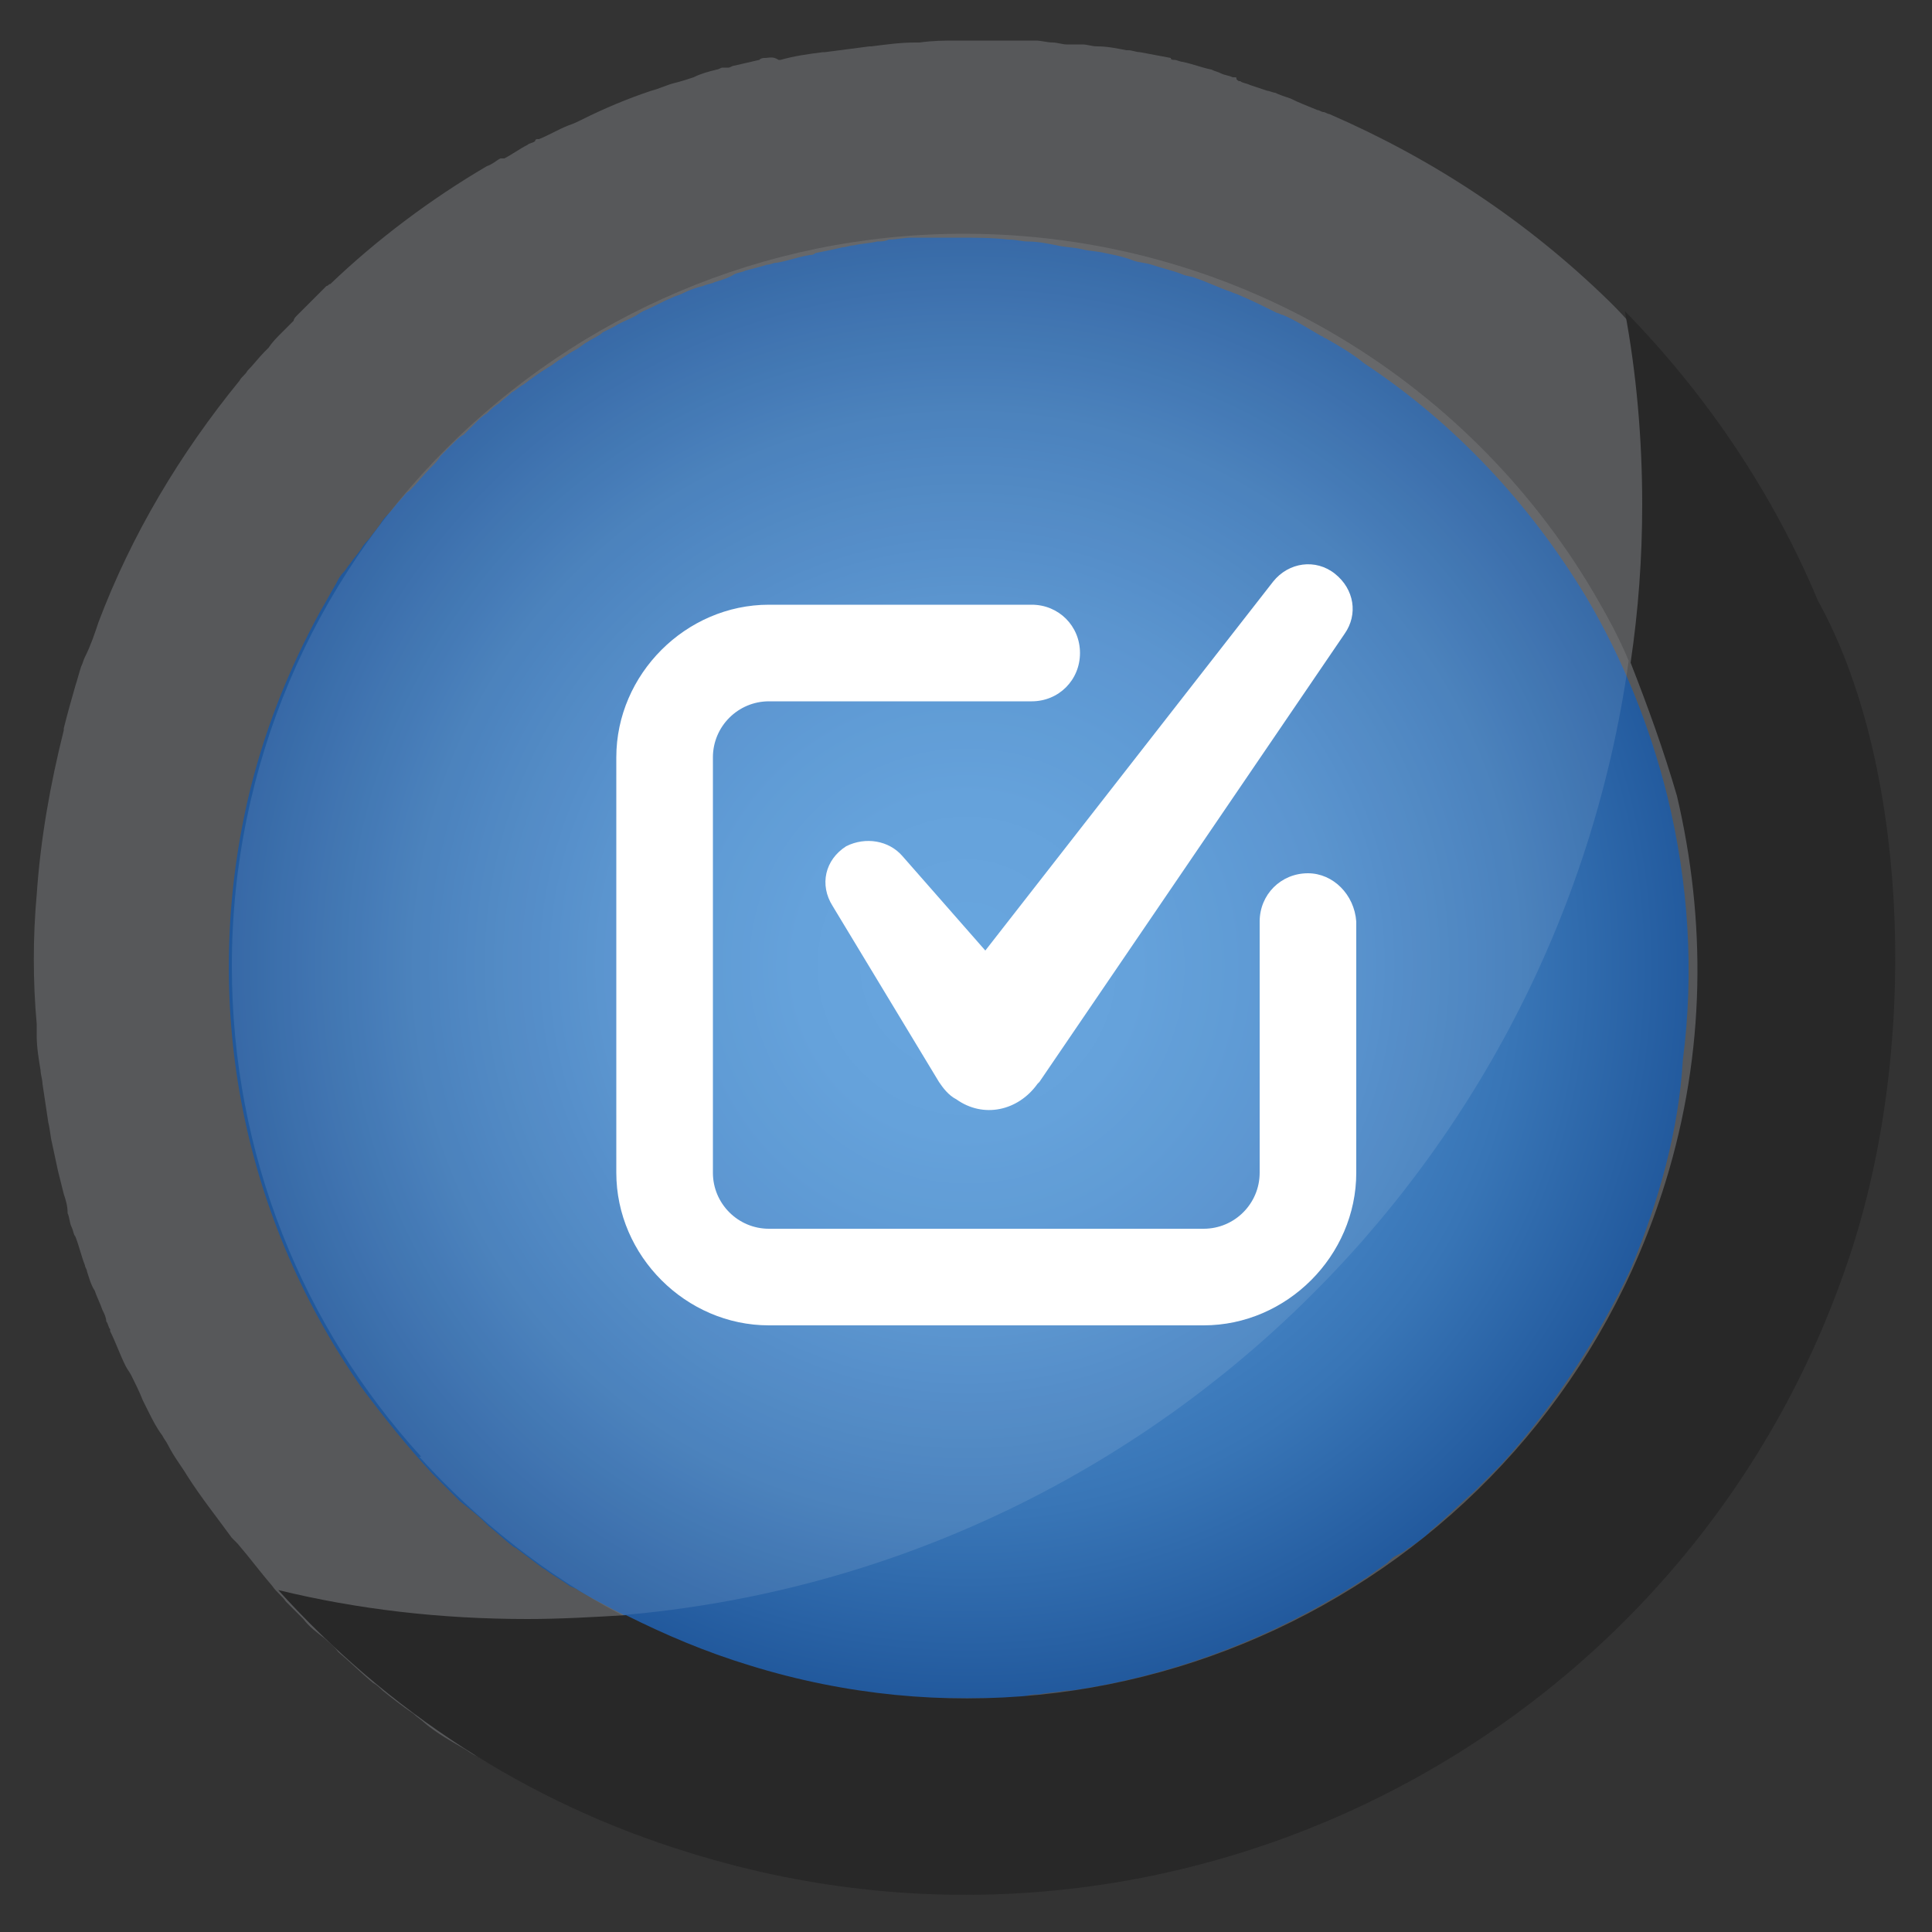 <?xml version="1.0" encoding="utf-8"?>
<!-- Generator: Adobe Illustrator 25.0.1, SVG Export Plug-In . SVG Version: 6.00 Build 0)  -->
<svg version="1.1" id="Layer_1" xmlns="http://www.w3.org/2000/svg" xmlns:xlink="http://www.w3.org/1999/xlink" x="0px" y="0px"
	 viewBox="0 0 100 100" style="enable-background:new 0 0 100 100;" xml:space="preserve">
<rect x="0" y="0" width="100" height="100" fill="#333333" stroke="none"/>
<style type="text/css">
	.st0{fill:url(#SVGID_1_);}
	.st1{fill:#57585A;}
	.st2{fill:#282828;}
	.st3{opacity:0.1;fill:#FFFFFF;enable-background:new    ;}
	.st4{fill:#FFFFFF;}
</style>
<radialGradient id="SVGID_1_" cx="50.05" cy="52" r="38.583" gradientTransform="matrix(1 0 0 -1 0 102)" gradientUnits="userSpaceOnUse">
	<stop  offset="0" style="stop-color:#589CDB"/>
	<stop  offset="0.229" style="stop-color:#5498D7"/>
	<stop  offset="0.48" style="stop-color:#4A8ACB"/>
	<stop  offset="0.74" style="stop-color:#3875B6"/>
	<stop  offset="1" style="stop-color:#20579B"/>
</radialGradient>
<path class="st0" d="M83.2,30.4C76.5,19,64,11.4,50,11.4c-21.3,0-38.6,17.3-38.6,38.6c0,10,3.8,19.1,10,25.9h-0.1
	c7,7.9,17.3,12.7,28.8,12.7c21.3,0,38.6-17.3,38.6-38.6C88.6,42.9,86.7,36.2,83.2,30.4z"/>
<path class="st1" d="M95.9,64.2L95.9,64.2c0.2-0.7,0.4-1.4,0.6-2.1c0.1-0.3,0.2-0.7,0.2-1c0.1-0.4,0.2-0.8,0.3-1.2
	c0.1-0.4,0.1-0.7,0.2-1.1c0.1-0.4,0.1-0.7,0.2-1.1c0.1-0.4,0.1-0.8,0.2-1.2c0-0.3,0.1-0.7,0.1-1c0-0.4,0.1-0.8,0.1-1.2
	c0-0.3,0-0.6,0.1-0.9c0-0.5,0.1-0.9,0.1-1.4c0-0.2,0-0.4,0-0.6c0-0.5,0-0.9,0-1.4c0-6-1.1-11.8-3.2-17.1c0-0.1,0-0.1-0.1-0.2
	c-0.2-0.6-0.4-1.1-0.7-1.7c-0.1-0.2-0.2-0.4-0.3-0.7c-0.2-0.4-0.3-0.7-0.5-1.1c-0.1-0.2-0.2-0.4-0.3-0.6l0,0
	c-0.1-0.1-0.2-0.3-0.2-0.4c-0.1-0.2-0.2-0.4-0.3-0.6c-0.2-0.4-0.4-0.7-0.6-1.1c-0.1-0.2-0.3-0.5-0.4-0.7c-0.3-0.5-0.6-1-0.9-1.4
	s-0.5-0.8-0.8-1.2c-0.2-0.2-0.3-0.5-0.5-0.7c-0.1-0.1-0.1-0.2-0.2-0.3c-0.3-0.4-0.5-0.7-0.8-1.1c-0.3-0.3-0.5-0.7-0.8-1
	s-0.5-0.6-0.8-0.9c-0.3-0.4-0.6-0.8-1-1.1c-0.2-0.2-0.4-0.5-0.6-0.7c-0.5-0.5-0.9-1-1.4-1.5c-0.1-0.1-0.2-0.2-0.3-0.3
	c-4.3-4.2-9.2-7.4-14.5-9.7c-0.1,0-0.2-0.1-0.3-0.1c-0.1,0-0.2-0.1-0.3-0.1l0,0c-0.5-0.2-1-0.4-1.4-0.6C66.5,5,66.2,4.9,66,4.8
	c-0.1,0-0.3-0.1-0.4-0.1c-0.3-0.1-0.6-0.2-0.9-0.3c-0.2-0.1-0.4-0.1-0.5-0.2c-0.1,0-0.1,0-0.2-0.1C64,4,64,4,63.9,4h-0.1
	c-0.2-0.1-0.4-0.1-0.6-0.2c-0.2-0.1-0.3-0.1-0.5-0.2c-0.5-0.1-1-0.3-1.5-0.4l0,0c-0.1,0-0.3-0.1-0.4-0.1c-0.1,0-0.2,0-0.2-0.1
	c-0.5-0.1-1.1-0.2-1.6-0.3c-0.2,0-0.4-0.1-0.6-0.1h-0.1c-0.5-0.1-1-0.2-1.5-0.2c-0.3,0-0.5-0.1-0.8-0.1c-0.1,0-0.2,0-0.3,0
	s-0.2,0-0.3,0s-0.1,0-0.2,0c-0.2,0-0.5-0.1-0.7-0.1c-0.3,0-0.6-0.1-0.9-0.1c-0.1,0-0.2,0-0.3,0s-0.3,0-0.4,0c-0.1,0-0.2,0-0.3,0
	s-0.2,0-0.3,0c-0.4,0-0.7,0-1.1,0h-0.1c-0.3,0-0.5,0-0.7,0c-0.1,0-0.2,0-0.2,0s0,0-0.1,0H50h-0.1c-0.1,0-0.2,0-0.4,0
	c-0.6,0-1.2,0-1.9,0.1c-0.1,0-0.1,0-0.2,0c-0.8,0-1.5,0.1-2.3,0.2H45c-0.8,0.1-1.5,0.2-2.3,0.3h-0.1c-0.8,0.1-1.5,0.2-2.2,0.4h-0.1
	C40,2.9,39.8,3,39.6,3l0,0c-0.1,0-0.2,0-0.3,0.1c-0.4,0.1-0.9,0.2-1.3,0.3l0,0c-0.1,0-0.2,0.1-0.3,0.1l0,0c-0.1,0-0.1,0-0.2,0h-0.1
	c-0.1,0-0.2,0.1-0.3,0.1c-0.4,0.1-0.8,0.2-1.2,0.4l0,0c-0.3,0.1-0.6,0.2-1,0.3l0,0c-0.4,0.1-0.8,0.3-1.2,0.4l0,0
	c-1.2,0.4-2.4,0.9-3.6,1.5l0,0c-0.2,0.1-0.4,0.2-0.7,0.3l0,0c-0.5,0.2-1,0.5-1.5,0.7l0,0h-0.1c0,0-0.1,0-0.1,0.1
	c-0.1,0.1-0.3,0.1-0.4,0.2l0,0c-0.4,0.2-0.8,0.5-1.2,0.7c0,0,0,0-0.1,0h-0.1l0,0c-0.2,0.1-0.4,0.3-0.7,0.4l0,0
	c-2.9,1.7-5.7,3.8-8.1,6.1l0,0c-0.1,0-0.1,0.1-0.2,0.1c0,0,0,0-0.1,0.1c0,0,0,0-0.1,0.1l-0.1,0.1c-0.4,0.4-0.8,0.8-1.2,1.2l0,0
	c-0.1,0.1-0.2,0.2-0.2,0.3c-0.2,0.2-0.4,0.4-0.6,0.6c-0.3,0.3-0.5,0.5-0.7,0.8l0,0c-0.1,0.1-0.1,0.1-0.2,0.2c-0.3,0.3-0.6,0.7-0.9,1
	c-0.1,0.2-0.3,0.3-0.4,0.5c-3.1,3.8-5.6,8-7.3,12.5c-0.2,0.6-0.4,1.2-0.7,1.8c-0.1,0.2-0.1,0.3-0.2,0.5c-0.1,0.3-0.2,0.7-0.3,1
	c-0.2,0.7-0.4,1.4-0.6,2.2c0,0,0,0,0,0.1c-0.7,2.8-1.2,5.6-1.4,8.5l0,0c-0.2,2.2-0.2,4.5,0,6.7c0,0.2,0,0.4,0,0.6
	c0,0.6,0.1,1.2,0.2,1.8c0,0.2,0.1,0.5,0.1,0.7c0.1,0.7,0.2,1.3,0.3,2c0.1,0.4,0.1,0.7,0.2,1.1c0.1,0.5,0.2,0.9,0.3,1.4
	c0.1,0.4,0.2,0.8,0.3,1.2c0.1,0.3,0.2,0.6,0.2,1c0.1,0.2,0.1,0.5,0.2,0.7c0.1,0.2,0.1,0.4,0.2,0.5c0.2,0.5,0.3,1,0.5,1.5
	c0,0.1,0.1,0.2,0.1,0.3c0.1,0.3,0.2,0.7,0.4,1c0.1,0.3,0.3,0.7,0.4,1c0.1,0.2,0.2,0.4,0.2,0.6c0.1,0.1,0.1,0.3,0.2,0.4l0,0
	c0,0,0,0,0,0.1l0,0c0.3,0.6,0.5,1.2,0.8,1.8c0.1,0.2,0.2,0.3,0.3,0.5C7,71.6,7.2,72,7.4,72.5c0.1,0.2,0.2,0.4,0.3,0.6
	c0.2,0.4,0.4,0.8,0.7,1.2c0.1,0.2,0.2,0.3,0.3,0.5c0.3,0.6,0.7,1.1,1,1.6l0,0l0,0l0,0c0.7,1.1,1.5,2.1,2.3,3.2
	c0.1,0.1,0.2,0.2,0.3,0.3c0.6,0.7,1.2,1.5,1.8,2.2c0.2,0.3,0.5,0.5,0.7,0.8c0.3,0.3,0.6,0.6,0.9,0.9c0.3,0.4,0.7,0.7,1.1,1
	c0.2,0.2,0.5,0.4,0.7,0.7c0.6,0.5,1.2,1.1,1.8,1.6c0.2,0.1,0.4,0.3,0.5,0.4c0.5,0.4,1,0.8,1.6,1.2c0.2,0.2,0.4,0.3,0.6,0.5
	c0.6,0.5,1.3,0.9,2,1.3c0.2,0.1,0.4,0.3,0.7,0.4c0.5,0.3,1,0.6,1.6,0.9c0.4,0.2,0.7,0.4,1.1,0.6c0.3,0.2,0.6,0.3,1,0.5
	c5.1,2.6,10.8,4.3,16.7,4.8c0.1,0,0.2,0,0.3,0c0.7,0.1,1.5,0.1,2.2,0.2c0.1,0,0.2,0,0.3,0c0.7,0,1.4,0.1,2,0.1c1.1,0,2.1,0,3.2-0.1
	c0.1,0,0.2,0,0.2,0c0.6,0,1.3-0.1,1.9-0.2c0.4,0,0.7-0.1,1.1-0.1c0.4,0,0.7-0.1,1.1-0.2c0.7-0.1,1.4-0.2,2.1-0.4h0.1
	c6.3-1.3,12.4-3.8,17.9-7.7c3.4-2.4,6.5-5.2,9.1-8.3c4-4.6,7.1-10.1,9.1-16.2C95.7,64.7,95.8,64.5,95.9,64.2z M84.4,65.7
	c-1.7,3.6-3.9,7-6.7,10.1c-0.2,0.2-0.4,0.4-0.6,0.6c-0.3,0.3-0.6,0.6-0.8,0.8c-0.7,0.6-1.4,1.3-2.1,1.9c-0.1,0.1-0.2,0.1-0.2,0.2
	c-0.3,0.3-0.6,0.5-0.9,0.7c-0.1,0.1-0.2,0.1-0.3,0.2c-0.1,0.1-0.3,0.2-0.5,0.3c-0.2,0.1-0.3,0.2-0.5,0.4c-0.3,0.2-0.7,0.5-1,0.7
	c-0.1,0.1-0.2,0.1-0.3,0.2c-4.5,2.9-9.6,4.9-15,5.7c-0.1,0-0.2,0-0.3,0c-0.5,0.1-1,0.1-1.4,0.2c-0.2,0-0.5,0-0.7,0.1
	c-0.3,0-0.7,0.1-1,0.1s-0.6,0-0.9,0c-0.3,0-0.6,0-0.9,0c-0.3,0-0.7,0-1,0s-0.6,0-0.8,0c-0.4,0-0.8,0-1.3-0.1c-0.2,0-0.3,0-0.5,0
	c-0.5,0-1-0.1-1.5-0.2c-0.1,0-0.1,0-0.2,0c-0.5-0.1-1.1-0.2-1.6-0.2c-0.1,0-0.2,0-0.3-0.1c-0.5-0.1-0.9-0.2-1.4-0.3
	c-0.2,0-0.3-0.1-0.5-0.1c-0.4-0.1-0.8-0.2-1.2-0.3c-0.2-0.1-0.5-0.1-0.7-0.2c-0.3-0.1-0.6-0.2-1-0.3c-0.4-0.1-0.7-0.2-1.1-0.4
	c-0.3-0.1-0.5-0.2-0.8-0.3c-0.4-0.1-0.7-0.3-1.1-0.4c-0.2-0.1-0.5-0.2-0.7-0.3c-0.4-0.2-0.7-0.3-1.1-0.5c-1.2-0.6-2.4-1.2-3.6-1.9
	c-0.1-0.1-0.2-0.1-0.4-0.2c-0.4-0.3-0.8-0.5-1.2-0.8c-0.1-0.1-0.2-0.1-0.3-0.2c-0.4-0.3-0.8-0.6-1.2-0.9c-0.1-0.1-0.2-0.1-0.3-0.2
	c-0.4-0.3-0.8-0.7-1.2-1c-0.1-0.1-0.1-0.1-0.2-0.2c-0.4-0.4-0.8-0.7-1.3-1.1l-0.1-0.1c-0.4-0.4-0.9-0.9-1.3-1.3l0,0
	c-1.3-1.4-2.5-2.9-3.7-4.5c-6.4-9.2-8.2-20.1-5.9-30.3c0.8-3.5,2.1-6.8,3.8-9.9l0,0c0.3-0.5,0.5-0.9,0.8-1.4
	c0.1-0.2,0.2-0.4,0.4-0.6c0.1-0.1,0.2-0.3,0.3-0.4c0.2-0.3,0.4-0.5,0.6-0.8c0.1-0.2,0.3-0.4,0.4-0.5c0.2-0.3,0.4-0.5,0.6-0.8
	c0.1-0.2,0.3-0.4,0.4-0.5c0.2-0.2,0.4-0.5,0.6-0.7s0.3-0.4,0.5-0.5c0.4-0.4,0.7-0.8,1.1-1.2c0.2-0.2,0.4-0.4,0.5-0.6
	c0.2-0.2,0.4-0.4,0.6-0.6s0.4-0.4,0.6-0.5c0.2-0.2,0.4-0.4,0.6-0.6s0.4-0.4,0.6-0.5c0.2-0.2,0.4-0.4,0.6-0.5
	c0.2-0.2,0.5-0.4,0.7-0.6c0.2-0.1,0.4-0.3,0.6-0.4c0.4-0.3,0.8-0.6,1.3-0.9c0.2-0.1,0.4-0.3,0.6-0.4c0.3-0.2,0.6-0.4,0.8-0.5
	c0.2-0.1,0.4-0.3,0.6-0.4c0.3-0.2,0.6-0.3,0.8-0.5c0.2-0.1,0.4-0.2,0.6-0.3c0.3-0.2,0.6-0.3,1-0.5c0.2-0.1,0.3-0.2,0.5-0.3
	c0.5-0.2,1-0.5,1.5-0.7c0.2-0.1,0.3-0.1,0.5-0.2c0.4-0.2,0.7-0.3,1.1-0.4c0.2-0.1,0.4-0.1,0.6-0.2c0.3-0.1,0.7-0.2,1-0.4
	c0.2-0.1,0.4-0.1,0.6-0.2c0.4-0.1,0.8-0.2,1.1-0.3c0.2,0,0.3-0.1,0.5-0.1c0.6-0.1,1.1-0.3,1.7-0.4c0.1,0,0.2,0,0.3-0.1
	c0.5-0.1,1-0.2,1.4-0.3c0.2,0,0.4-0.1,0.6-0.1c0.4-0.1,0.8-0.1,1.2-0.2c0.2,0,0.4,0,0.6-0.1c0.4,0,0.8-0.1,1.2-0.1
	c0.2,0,0.4,0,0.6,0c0.6,0,1.2,0,1.8,0c0.9,0,1.7,0,2.6,0.1c0.4,0,0.7,0.1,1,0.1c0.5,0,1,0.1,1.5,0.2c0.4,0.1,0.9,0.1,1.3,0.2
	c0.4,0.1,0.8,0.1,1.2,0.2c0.5,0.1,1,0.2,1.5,0.4c0.3,0.1,0.6,0.1,0.9,0.2c0.6,0.2,1.1,0.3,1.6,0.5c0.2,0.1,0.5,0.1,0.7,0.2
	c0.6,0.2,1.2,0.5,1.8,0.7c0.2,0.1,0.3,0.1,0.5,0.2c0.7,0.3,1.3,0.6,1.9,0.9c0.1,0,0.2,0.1,0.3,0.1c0.7,0.3,1.3,0.7,2,1.1
	c0.1,0,0.1,0.1,0.2,0.1c0.7,0.4,1.4,0.8,2,1.3l0,0c4.7,3.1,8.6,7.3,11.5,12.1c1.9,3.2,3.3,6.7,4.2,10.3c1.1,4.5,1.4,9.1,0.8,13.7
	C86.9,58.4,85.9,62.1,84.4,65.7C84.4,65.6,84.4,65.6,84.4,65.7C84.4,65.6,84.4,65.6,84.4,65.7L84.4,65.7z"/>
<path class="st2" d="M86.8,41.2c1.5,6.4,1.5,13.2-0.6,20c-6.2,20-27.4,31.2-47.4,25c-2.3-0.7-4.4-1.6-6.4-2.6
	c-1.7,0.1-3.4,0.2-5.1,0.2c-4.5,0-8.8-0.5-12.9-1.5c5.6,6.2,12.8,11,21.3,13.6c25.4,7.9,52.4-6.4,60.3-31.7c3.4-11,2.6-25-1.9-33.1
	l0,0c-2.3-5.5-5.7-10.6-10-15c0.6,3.2,0.9,6.6,0.9,10c0,2.8-0.2,5.5-0.6,8.2C85.3,36.6,86.1,38.8,86.8,41.2"/>
<path class="st3" d="M84.3,34.2c-0.5-1.2-1.1-2.3-1.8-3.5c-6.6-11.2-18.8-18.6-32.6-18.6C29,12.1,12,29.1,12,50
	c0,9.8,3.7,18.7,9.8,25.4h-0.1c3,3.3,6.5,6.1,10.5,8.2C59.1,81.3,80.6,60.6,84.3,34.2z"/>
<g>
	<path class="st4" d="M67.7,45.2c-1.4,0-2.5,1.1-2.5,2.5v13c0,1.6-1.3,2.9-2.9,2.9H39.8c-1.6,0-2.9-1.3-2.9-2.9V39.2
		c0-1.6,1.3-2.9,2.9-2.9h13.6c1.4,0,2.5-1.1,2.5-2.5c0-1.4-1.1-2.5-2.5-2.5H39.8c-4.3,0-7.9,3.6-7.9,7.9v21.5c0,4.3,3.6,7.9,7.9,7.9
		h22.5c4.3,0,7.9-3.6,7.9-7.9v-13C70.1,46.3,69,45.2,67.7,45.2z"/>
	<path class="st4" d="M46.7,44.3c-0.7-0.8-1.9-1-2.9-0.5c-1.1,0.7-1.4,2-0.7,3.1l5.5,9.1c0.2,0.3,0.5,0.7,0.9,0.9
		c1.4,1,3.2,0.6,4.2-0.8l0.1-0.1l15.8-23.2c0.7-1,0.5-2.3-0.5-3.1c-1-0.8-2.4-0.6-3.2,0.4L51,49.2L46.7,44.3z"/>
</g>
</svg>
